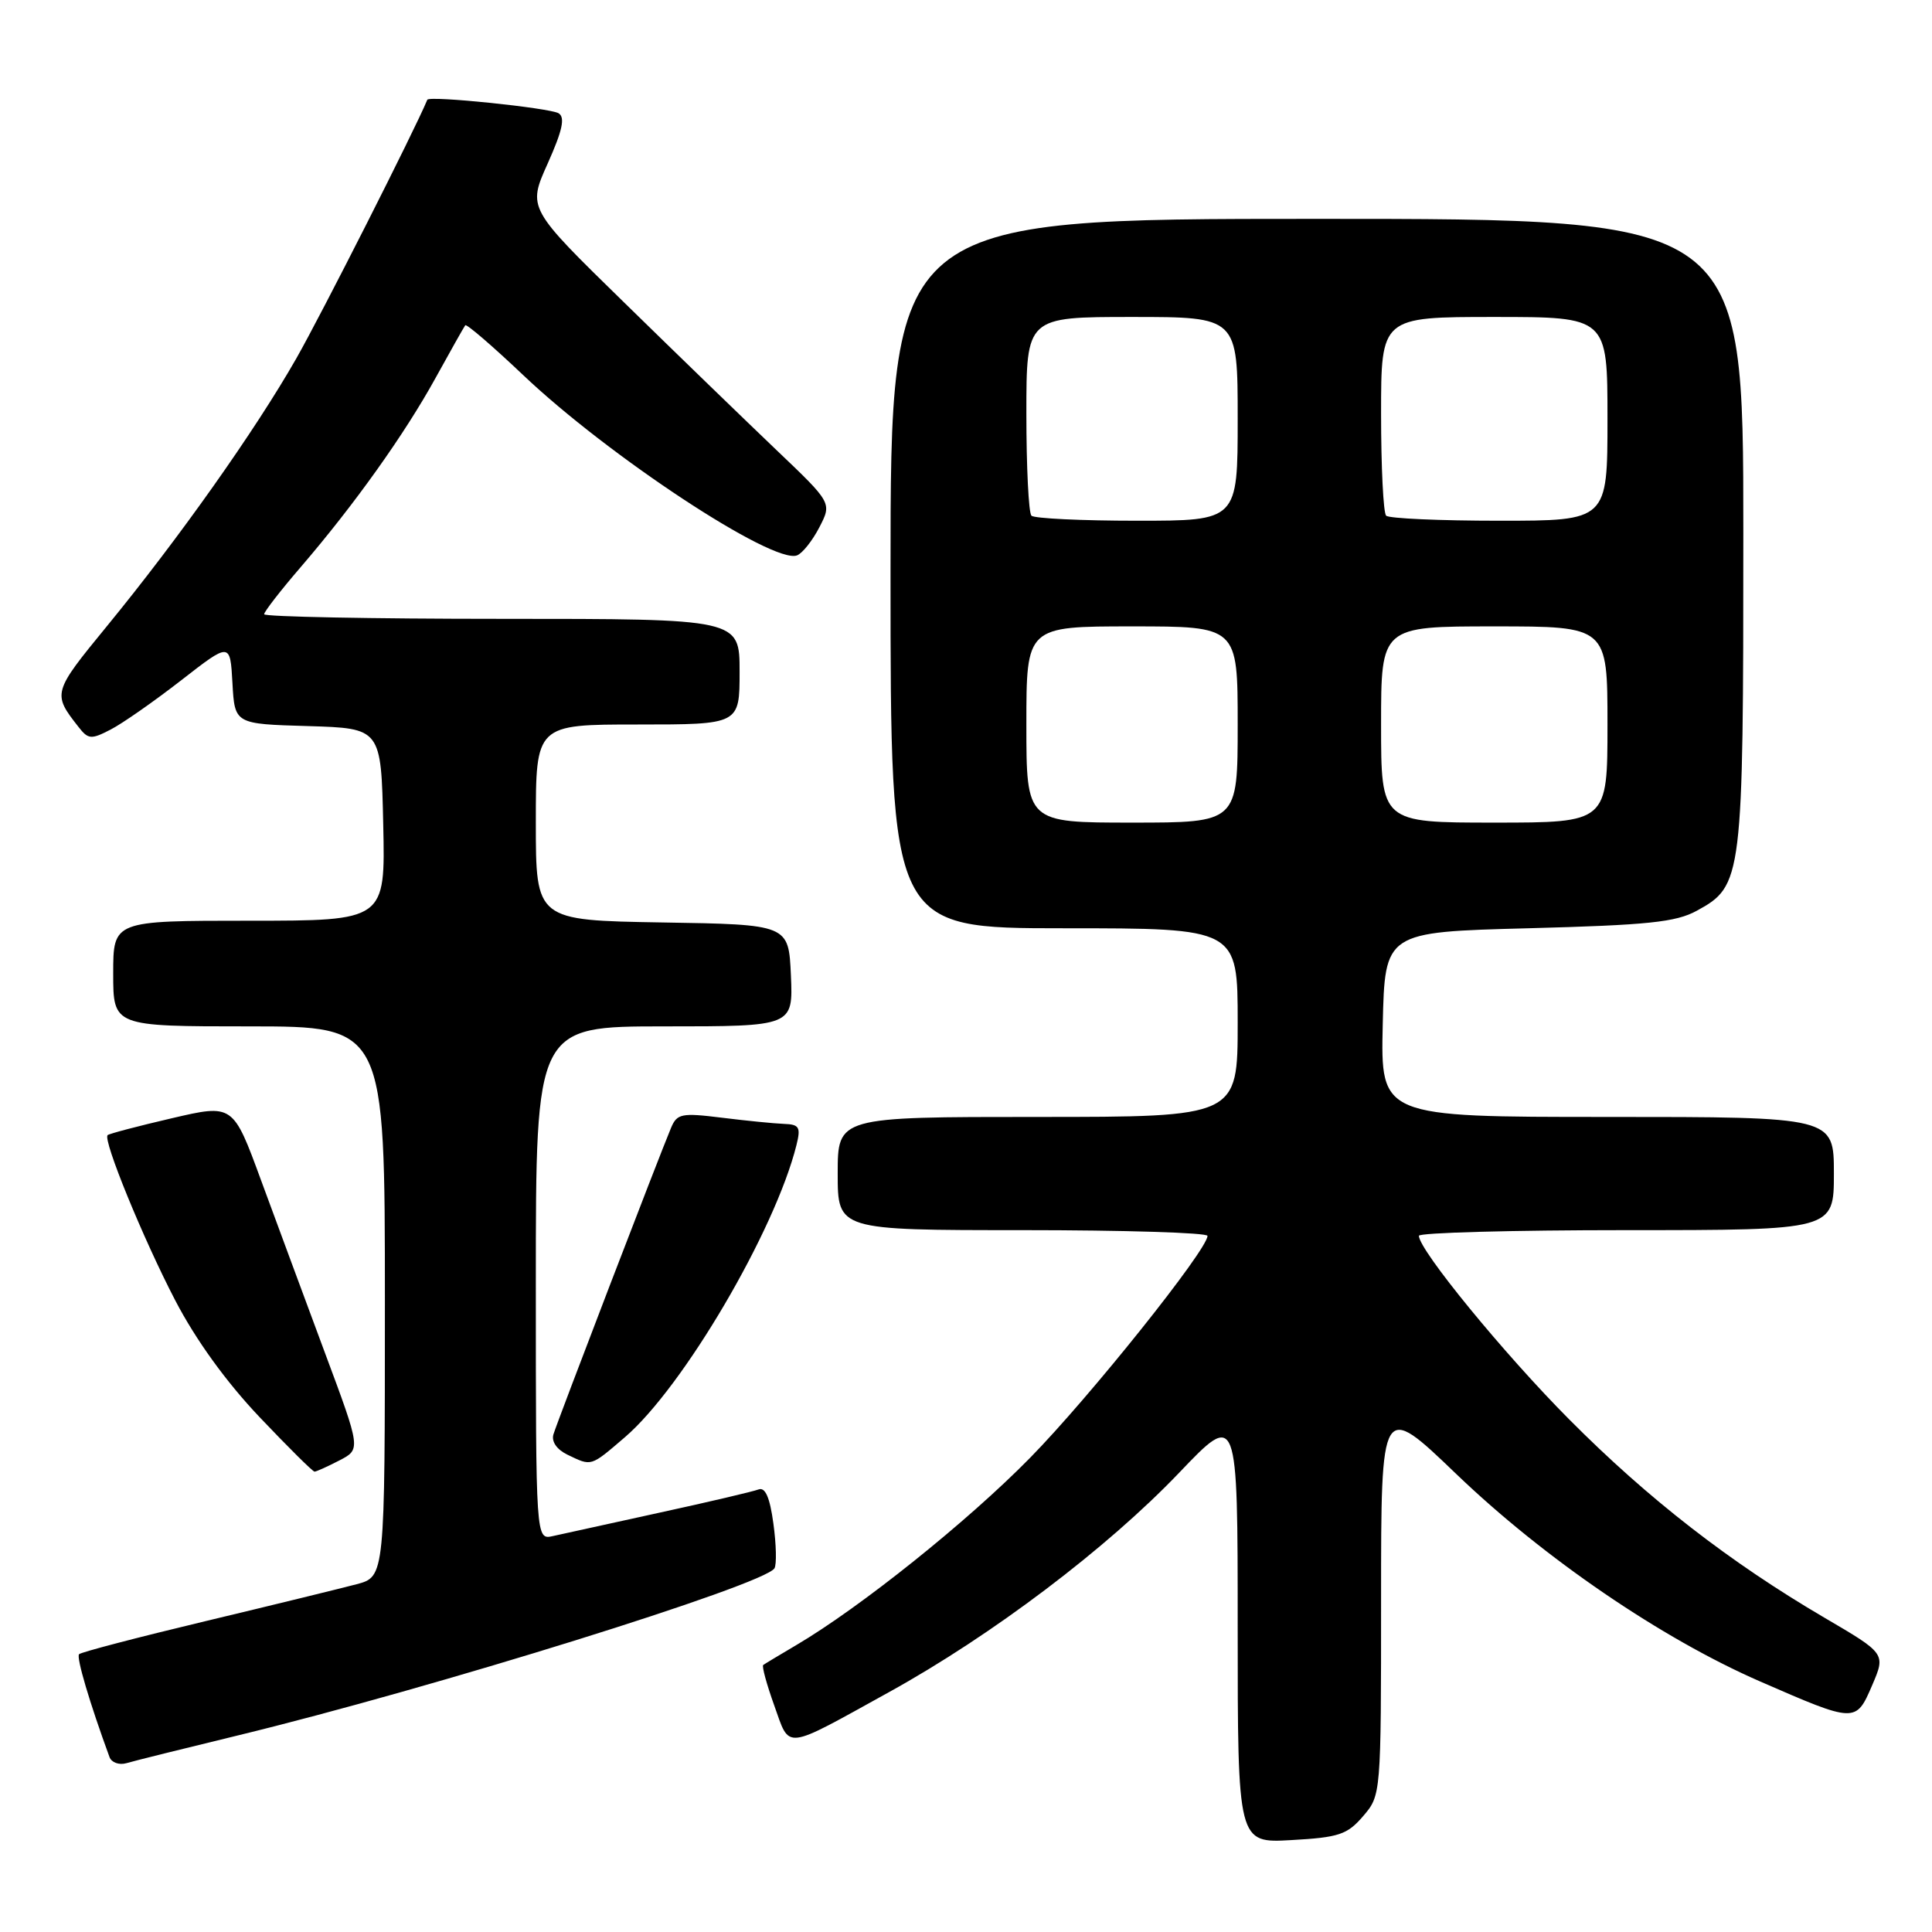 <?xml version="1.0" encoding="UTF-8" standalone="no"?>
<!DOCTYPE svg PUBLIC "-//W3C//DTD SVG 1.1//EN" "http://www.w3.org/Graphics/SVG/1.1/DTD/svg11.dtd" >
<svg xmlns="http://www.w3.org/2000/svg" xmlns:xlink="http://www.w3.org/1999/xlink" version="1.1" viewBox="0 0 256 256">
 <g >
 <path fill="currentColor"
d=" M 180.62 240.65 C 182.99 237.89 183.00 237.83 183.00 211.82 C 183.00 185.75 183.00 185.75 192.96 195.31 C 204.61 206.49 220.15 217.10 233.22 222.80 C 245.88 228.32 245.91 228.32 248.07 223.31 C 249.87 219.11 249.87 219.11 241.74 214.35 C 229.19 206.99 218.41 198.62 207.95 188.10 C 199.31 179.42 188.03 165.65 188.01 163.75 C 188.00 163.34 200.38 163.00 215.50 163.00 C 243.00 163.00 243.00 163.00 243.00 155.50 C 243.00 148.00 243.00 148.00 212.97 148.00 C 182.94 148.00 182.94 148.00 183.22 135.75 C 183.50 123.50 183.50 123.50 202.50 123.00 C 218.33 122.58 222.06 122.20 224.83 120.68 C 230.90 117.37 231.00 116.53 231.00 70.53 C 231.00 29.00 231.00 29.00 174.50 29.00 C 118.00 29.00 118.00 29.00 118.00 76.00 C 118.00 123.00 118.00 123.00 141.00 123.00 C 164.00 123.00 164.00 123.00 164.00 135.50 C 164.00 148.00 164.00 148.00 137.50 148.00 C 111.00 148.00 111.00 148.00 111.00 155.50 C 111.00 163.00 111.00 163.00 135.50 163.00 C 148.97 163.00 160.00 163.34 160.00 163.76 C 160.00 165.59 144.36 185.16 136.49 193.17 C 128.24 201.58 113.98 213.00 105.50 217.99 C 103.30 219.29 101.33 220.47 101.13 220.62 C 100.93 220.78 101.59 223.19 102.59 225.98 C 104.72 231.90 103.67 232.02 117.83 224.20 C 131.46 216.67 146.68 205.16 156.25 195.14 C 164.00 187.02 164.00 187.02 164.00 215.62 C 164.00 244.23 164.00 244.23 171.12 243.82 C 177.41 243.47 178.52 243.10 180.62 240.65 Z  M 31.45 229.97 C 57.37 223.68 101.25 210.01 102.62 207.81 C 102.92 207.31 102.86 204.65 102.48 201.89 C 102.01 198.41 101.40 197.02 100.51 197.36 C 99.81 197.63 93.90 199.02 87.37 200.44 C 80.84 201.87 74.49 203.26 73.25 203.54 C 71.00 204.04 71.00 204.04 71.00 170.02 C 71.00 136.00 71.00 136.00 88.05 136.00 C 105.09 136.00 105.09 136.00 104.80 129.25 C 104.50 122.50 104.50 122.50 87.75 122.23 C 71.00 121.95 71.00 121.95 71.00 108.98 C 71.00 96.00 71.00 96.00 84.50 96.00 C 98.00 96.00 98.00 96.00 98.00 89.00 C 98.00 82.00 98.00 82.00 66.50 82.00 C 49.17 82.00 35.00 81.72 35.00 81.39 C 35.00 81.05 37.18 78.24 39.85 75.14 C 46.94 66.89 53.61 57.54 57.72 50.07 C 59.71 46.46 61.48 43.32 61.65 43.10 C 61.82 42.89 65.25 45.84 69.28 49.66 C 80.61 60.43 102.45 74.81 105.61 73.59 C 106.32 73.32 107.65 71.65 108.57 69.87 C 110.24 66.64 110.24 66.64 102.87 59.62 C 98.82 55.75 89.74 46.97 82.71 40.09 C 69.91 27.59 69.91 27.59 72.57 21.67 C 74.52 17.31 74.91 15.56 74.02 15.01 C 72.86 14.30 56.86 12.64 56.62 13.22 C 54.94 17.28 42.59 41.66 39.26 47.50 C 33.80 57.07 23.70 71.34 14.15 82.99 C 6.97 91.75 6.93 91.90 10.40 96.32 C 11.69 97.98 12.08 98.01 14.66 96.67 C 16.22 95.87 20.42 92.93 24.00 90.15 C 30.50 85.09 30.50 85.09 30.80 90.51 C 31.10 95.93 31.10 95.93 40.80 96.21 C 50.50 96.50 50.50 96.50 50.78 109.25 C 51.06 122.00 51.06 122.00 33.03 122.00 C 15.00 122.00 15.00 122.00 15.00 129.00 C 15.00 136.00 15.00 136.00 33.00 136.00 C 51.00 136.00 51.00 136.00 51.00 172.46 C 51.00 208.92 51.00 208.92 47.25 209.92 C 45.19 210.46 36.18 212.67 27.23 214.81 C 18.28 216.95 10.74 218.92 10.48 219.19 C 10.08 219.58 11.89 225.68 14.51 232.82 C 14.77 233.54 15.78 233.91 16.75 233.63 C 17.71 233.34 24.33 231.70 31.45 229.97 Z  M 44.96 193.52 C 47.82 192.04 47.82 192.04 43.06 179.27 C 40.45 172.25 36.64 161.95 34.59 156.39 C 30.88 146.28 30.88 146.28 22.74 148.18 C 18.26 149.22 14.44 150.23 14.26 150.41 C 13.61 151.05 18.97 164.14 23.21 172.29 C 25.94 177.54 29.97 183.11 34.37 187.75 C 38.16 191.74 41.44 195.00 41.68 195.00 C 41.91 195.00 43.39 194.33 44.96 193.52 Z  M 82.79 190.45 C 90.51 183.84 102.69 163.11 105.53 151.75 C 106.13 149.35 105.92 148.99 103.86 148.92 C 102.56 148.87 98.86 148.50 95.64 148.10 C 90.31 147.44 89.71 147.56 88.92 149.44 C 87.41 153.01 73.82 188.42 73.33 190.07 C 73.05 191.02 73.78 192.07 75.18 192.75 C 78.43 194.31 78.20 194.38 82.79 190.45 Z  M 136.00 96.00 C 136.00 83.00 136.00 83.00 150.00 83.00 C 164.00 83.00 164.00 83.00 164.00 96.00 C 164.00 109.00 164.00 109.00 150.00 109.00 C 136.00 109.00 136.00 109.00 136.00 96.00 Z  M 183.00 96.00 C 183.00 83.00 183.00 83.00 198.00 83.00 C 213.00 83.00 213.00 83.00 213.00 96.00 C 213.00 109.00 213.00 109.00 198.00 109.00 C 183.00 109.00 183.00 109.00 183.00 96.00 Z  M 136.67 68.33 C 136.30 67.97 136.00 61.89 136.00 54.83 C 136.00 42.00 136.00 42.00 150.00 42.00 C 164.00 42.00 164.00 42.00 164.00 55.50 C 164.00 69.00 164.00 69.00 150.67 69.00 C 143.33 69.00 137.03 68.70 136.67 68.33 Z  M 183.67 68.33 C 183.30 67.97 183.00 61.89 183.00 54.83 C 183.00 42.00 183.00 42.00 198.00 42.00 C 213.00 42.00 213.00 42.00 213.00 55.50 C 213.00 69.00 213.00 69.00 198.67 69.00 C 190.78 69.00 184.03 68.70 183.67 68.33 Z "/>
</g>
</svg>